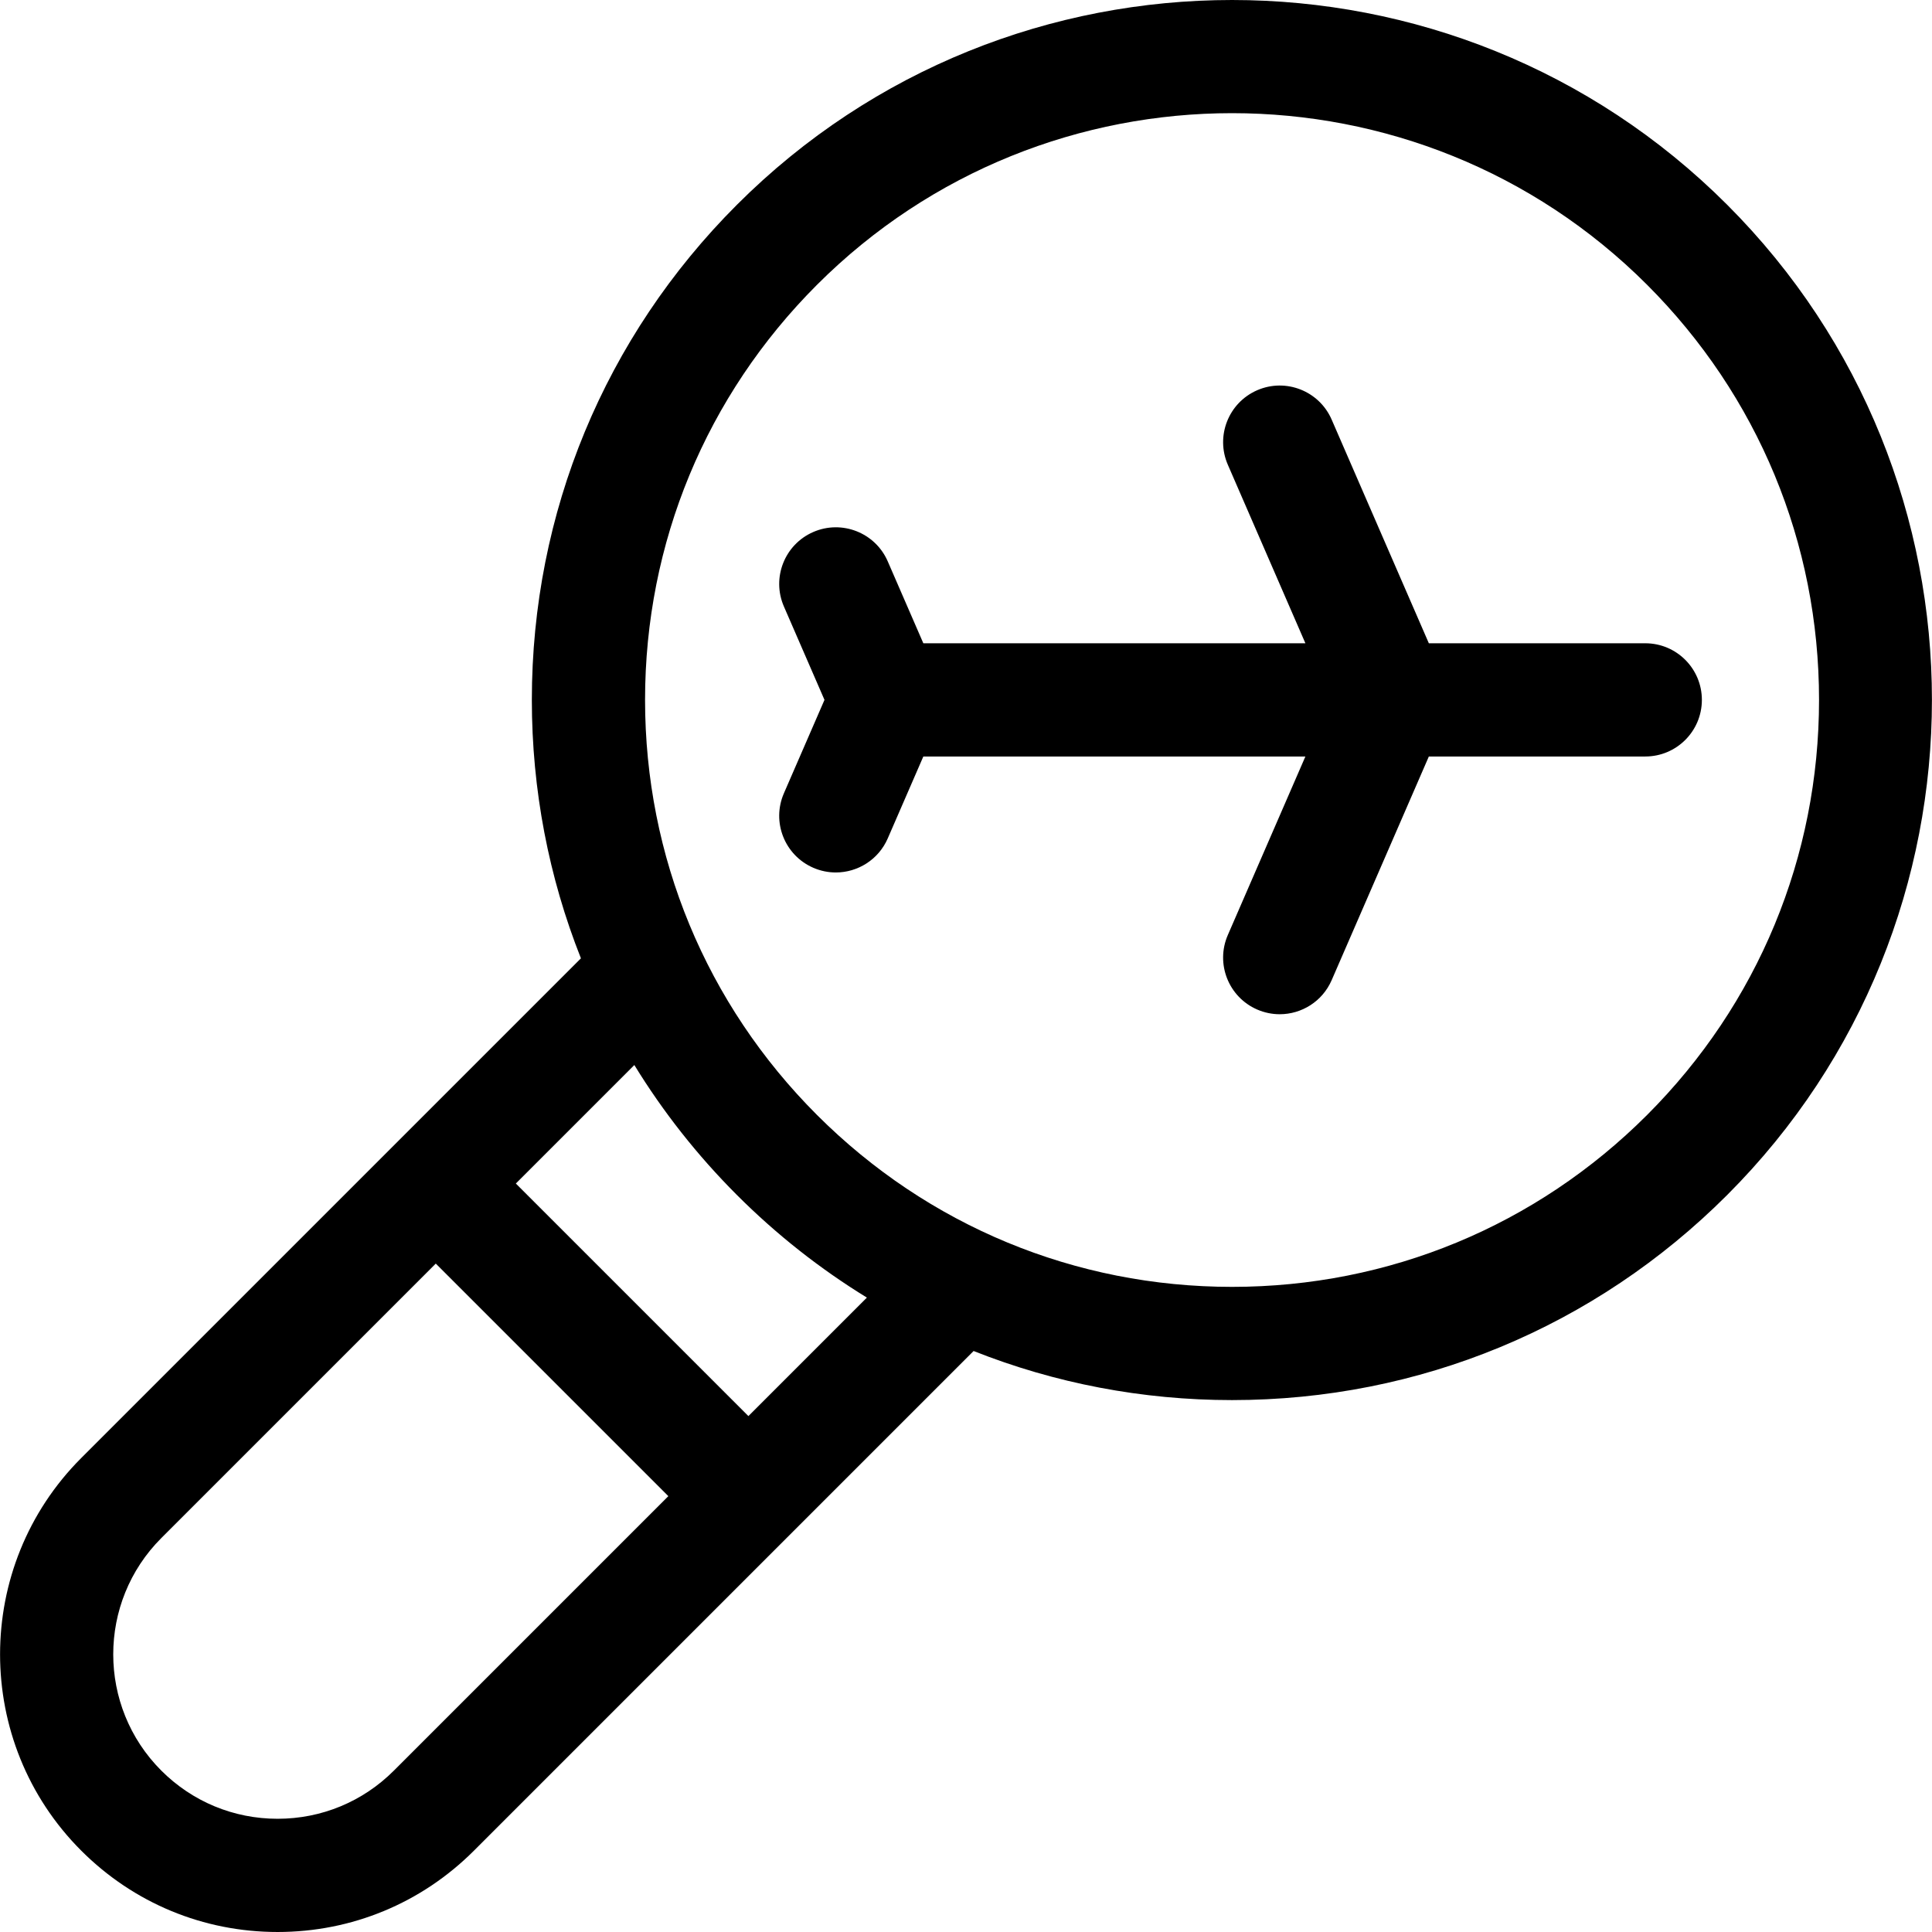 <svg id="Capa_1" enable-background="new 0 0 511.914 511.914" height="512" viewBox="0 0 511.914 511.914" width="512" xmlns="http://www.w3.org/2000/svg"><g><path d="m457.642 54.255c-72.338-72.34-190.042-72.34-262.381 0-35.042 35.042-54.341 81.633-54.341 131.19 0 23.833 4.476 46.974 13.007 68.48l-132.396 132.394c-28.685 28.686-28.685 75.36 0 104.046 13.896 13.896 32.372 21.549 52.023 21.549s38.127-7.652 52.023-21.549l132.394-132.394c21.506 8.531 44.647 13.007 68.48 13.007 49.558 0 96.148-19.299 131.19-54.342 72.34-72.339 72.34-190.042.001-262.381zm-353.277 414.897c-8.23 8.229-19.172 12.762-30.81 12.762-11.639 0-22.58-4.532-30.81-12.762-16.989-16.988-16.989-44.632 0-61.62l72.723-72.723 61.62 61.62zm93.935-93.936-61.62-61.62 31.397-31.397c7.584 12.362 16.669 23.922 27.183 34.437s22.075 19.6 34.437 27.184zm238.129-79.793c-29.376 29.376-68.434 45.555-109.978 45.555s-80.602-16.179-109.978-45.555-45.554-68.434-45.554-109.978 16.178-80.602 45.554-109.978c30.325-30.324 70.145-45.481 109.978-45.481 39.823 0 79.66 15.164 109.978 45.481 29.376 29.376 45.554 68.434 45.554 109.978s-16.178 80.602-45.554 109.978z"/><path d="m435.939 170.445h-57.344l-25.749-59.265c-3.302-7.598-12.138-11.08-19.735-7.78-7.598 3.302-11.081 12.137-7.78 19.735l20.555 47.31h-101.233l-9.429-21.702c-3.301-7.598-12.136-11.081-19.735-7.78-7.598 3.302-11.081 12.137-7.78 19.735l10.752 24.748-10.752 24.748c-3.301 7.599.182 16.434 7.78 19.735 1.947.846 3.975 1.246 5.97 1.246 5.792 0 11.31-3.375 13.765-9.026l9.43-21.703h101.232l-20.555 47.31c-3.301 7.599.183 16.434 7.78 19.735 1.947.846 3.975 1.246 5.97 1.246 5.793 0 11.31-3.375 13.766-9.026l25.749-59.265h57.344c8.284 0 15-6.716 15-15s-6.717-15.001-15.001-15.001z"/></g></svg>